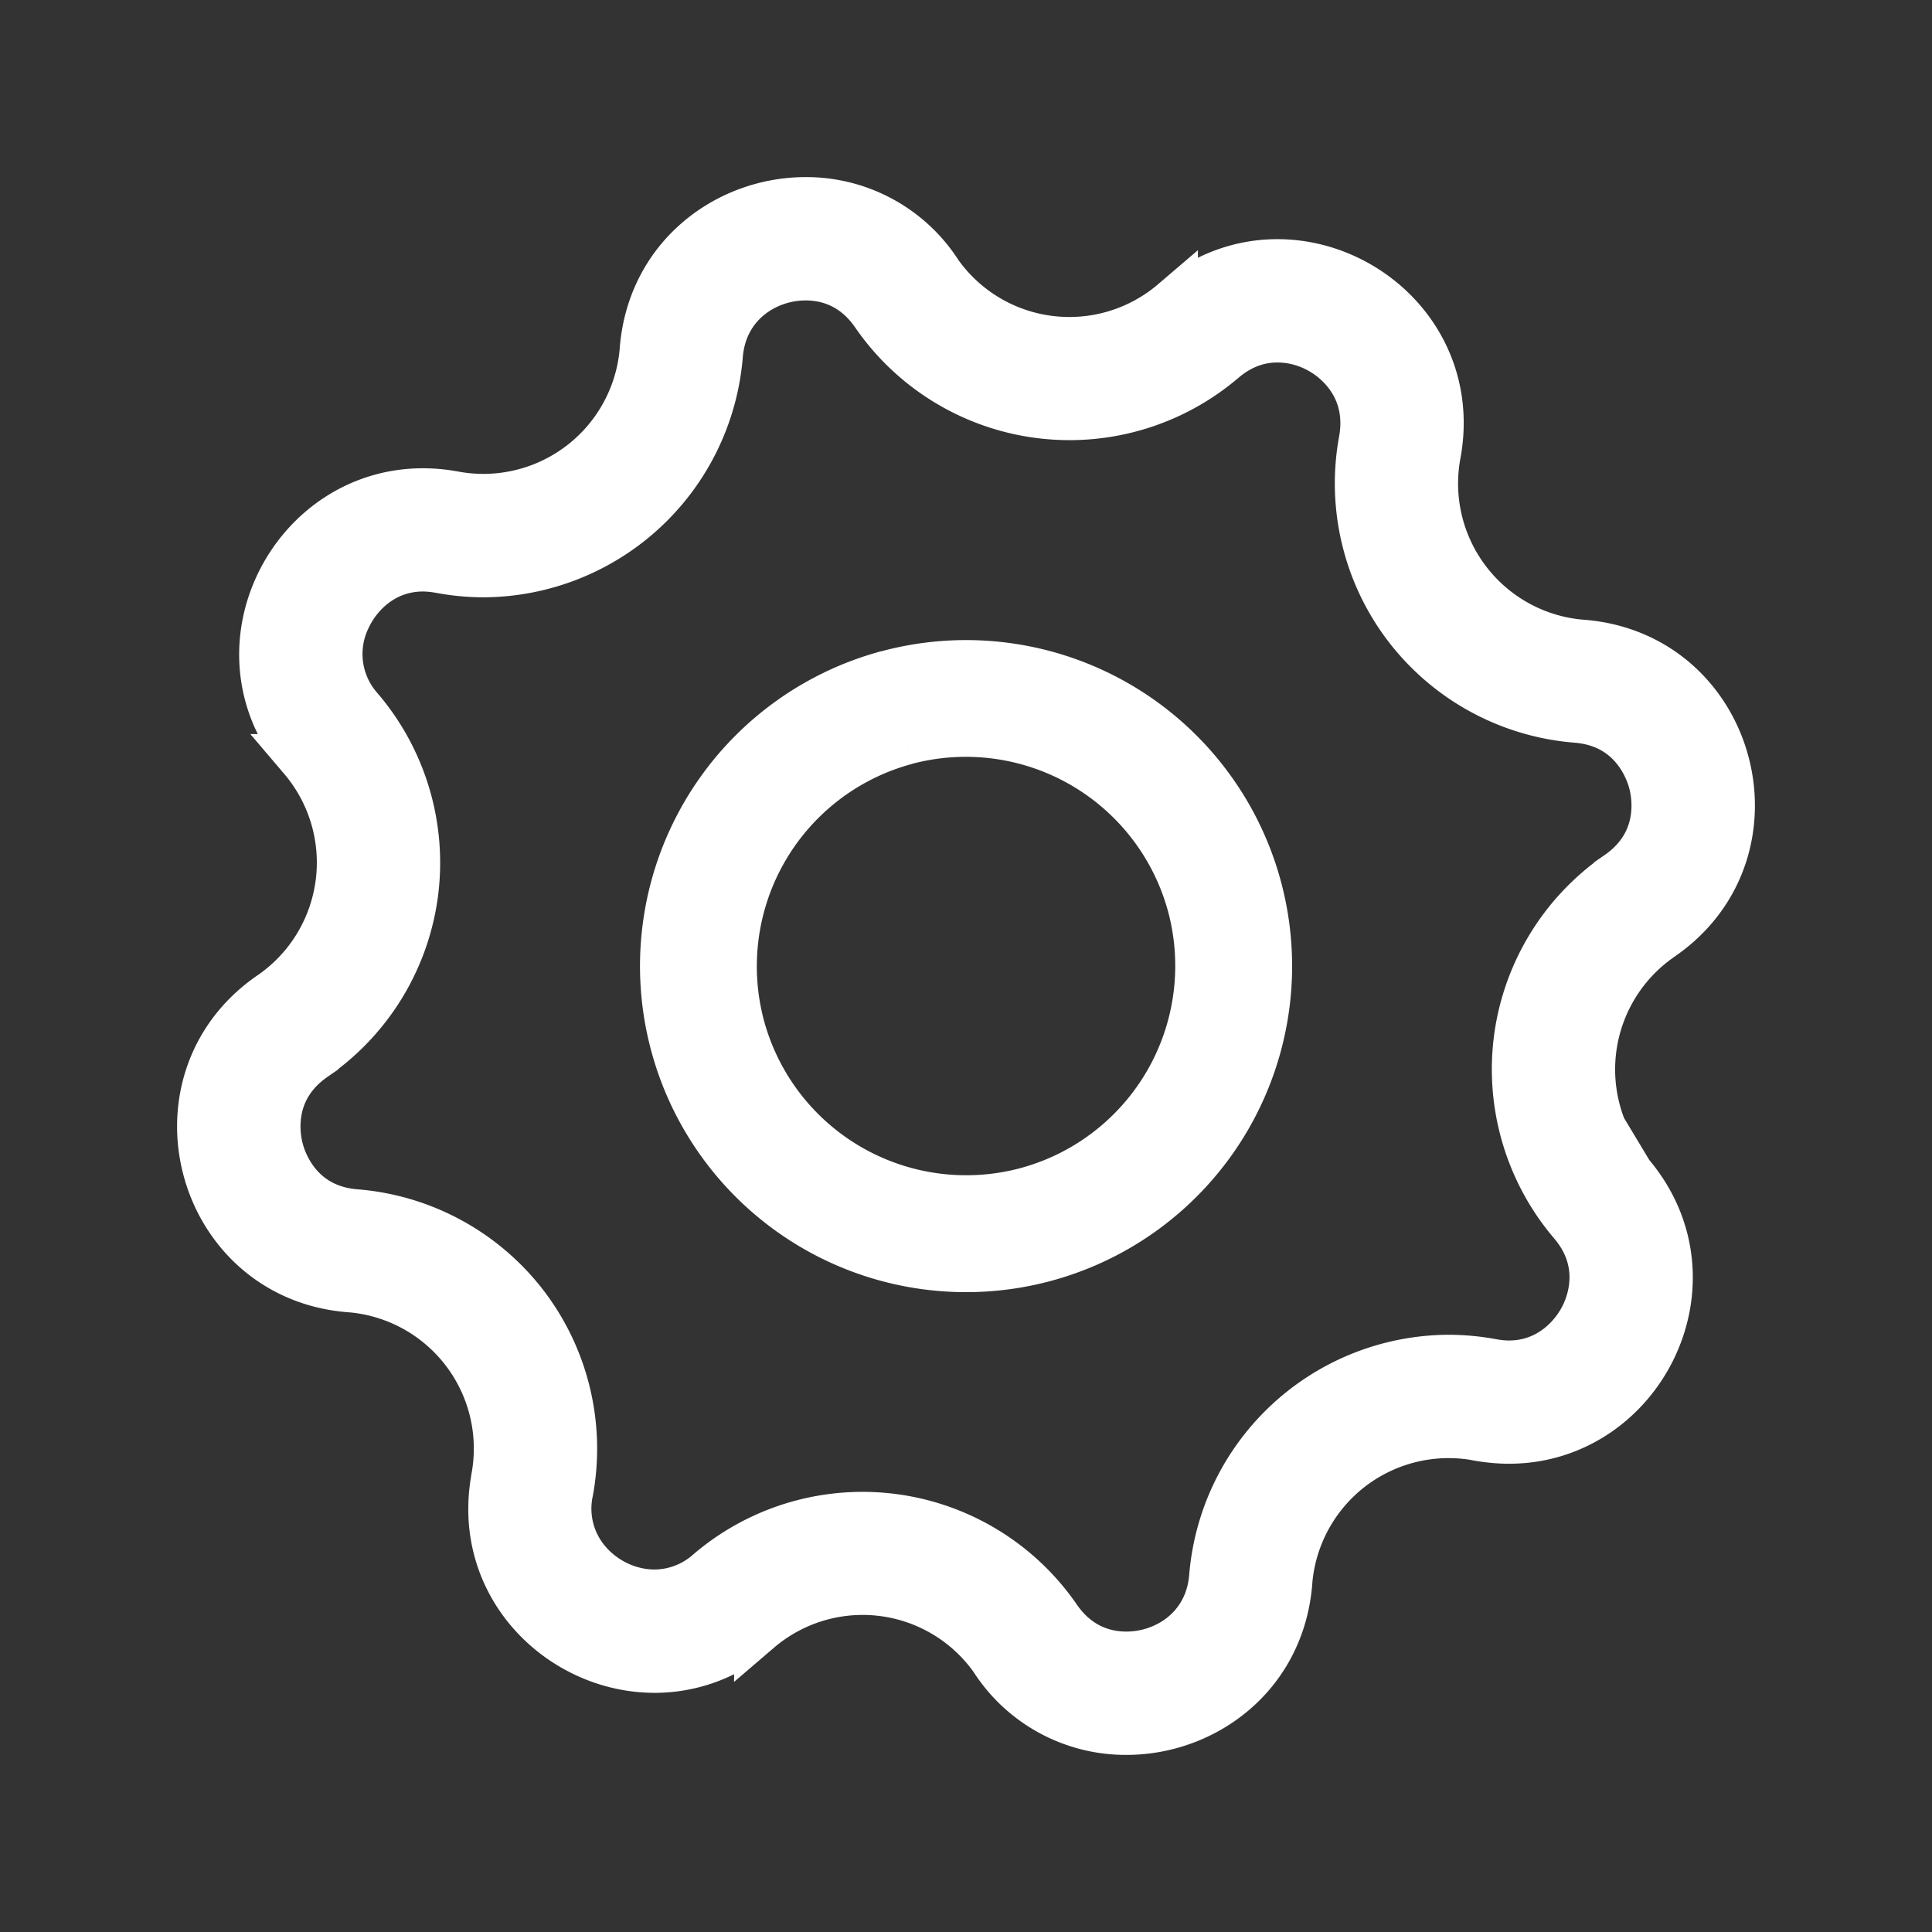 <svg xmlns="http://www.w3.org/2000/svg" width="24" height="24" viewBox="0 0 24 24">
    <rect x="0" y="0" width="24" height="24" fill="#333333" stroke="none"/>
    <g fill="none" fill-rule="evenodd">
        <path d="M0 0h24v24H0z"/>
        <g fill="#FFF" stroke="#FFF">
            <path stroke-width=".6" d="M10.008 2.5c-.967 0-1.917.69-2.01 1.842v.005a2 2 0 0 1-2.354 1.807l-.006-.001a2.117 2.117 0 0 0-.384-.036c-1.63 0-2.632 1.967-1.499 3.297l.004.005a2 2 0 0 1-.387 2.942l-.005.003c-1.549 1.067-.9 3.488.975 3.638h.005a1.999 1.999 0 0 1 1.806 2.354v.006c-.247 1.34.825 2.367 1.979 2.367.438 0 .888-.148 1.283-.484l.004-.004a1.994 1.994 0 0 1 2.942.387l.002.005a1.949 1.949 0 0 0 1.63.867c.966 0 1.916-.69 2.009-1.842v-.005a2 2 0 0 1 2.354-1.807l.005.002c.132.023.26.035.385.035 1.63 0 2.632-1.967 1.498-3.297l-.003-.005a1.998 1.998 0 0 1 .387-2.941l.005-.004c1.549-1.067.9-3.488-.975-3.638h-.005a1.998 1.998 0 0 1-1.807-2.354l.001-.005c.247-1.341-.825-2.368-1.979-2.368-.438 0-.888.148-1.283.484l-.004.004a1.996 1.996 0 0 1-2.942-.387l-.002-.005a1.949 1.949 0 0 0-1.63-.867m0 .932c.248 0 .598.08.865.468a2.932 2.932 0 0 0 4.318.565c.204-.174.432-.262.678-.262.322 0 .638.15.848.403.14.167.29.453.214.87-.15.813.053 1.657.557 2.313a2.938 2.938 0 0 0 2.097 1.138c.696.056.899.617.945.788.046.17.15.758-.43 1.157a2.936 2.936 0 0 0-1.242 2.03 2.94 2.94 0 0 0 .678 2.288c.4.47.245.948.16 1.132-.14.304-.464.63-.95.63-.07 0-.142-.008-.22-.022a2.937 2.937 0 0 0-.534-.049 2.946 2.946 0 0 0-2.919 2.703c-.051.646-.582.984-1.08.984-.247 0-.597-.08-.864-.468a2.932 2.932 0 0 0-4.318-.565 1.026 1.026 0 0 1-.678.262c-.322 0-.638-.15-.849-.403a1.02 1.02 0 0 1-.213-.87 2.937 2.937 0 0 0-.557-2.313 2.94 2.94 0 0 0-2.097-1.138c-.696-.056-.9-.617-.945-.788-.046-.17-.15-.757.43-1.157a2.936 2.936 0 0 0 1.242-2.03 2.94 2.94 0 0 0-.678-2.288 1.029 1.029 0 0 1-.16-1.132c.14-.304.463-.63.949-.63.07 0 .142.008.221.022.176.033.356.05.534.05a2.946 2.946 0 0 0 2.919-2.704c.051-.646.582-.984 1.08-.984"/>
            <path stroke-width=".5" d="M11.017 8.33a3.8 3.8 0 1 0 1.968 7.342 3.8 3.8 0 0 0-1.968-7.341m.246.917a2.853 2.853 0 0 1 3.49 2.015 2.853 2.853 0 0 1-2.015 3.49 2.853 2.853 0 0 1-3.49-2.014 2.853 2.853 0 0 1 2.015-3.49"/>
        </g>
    </g>
</svg>
